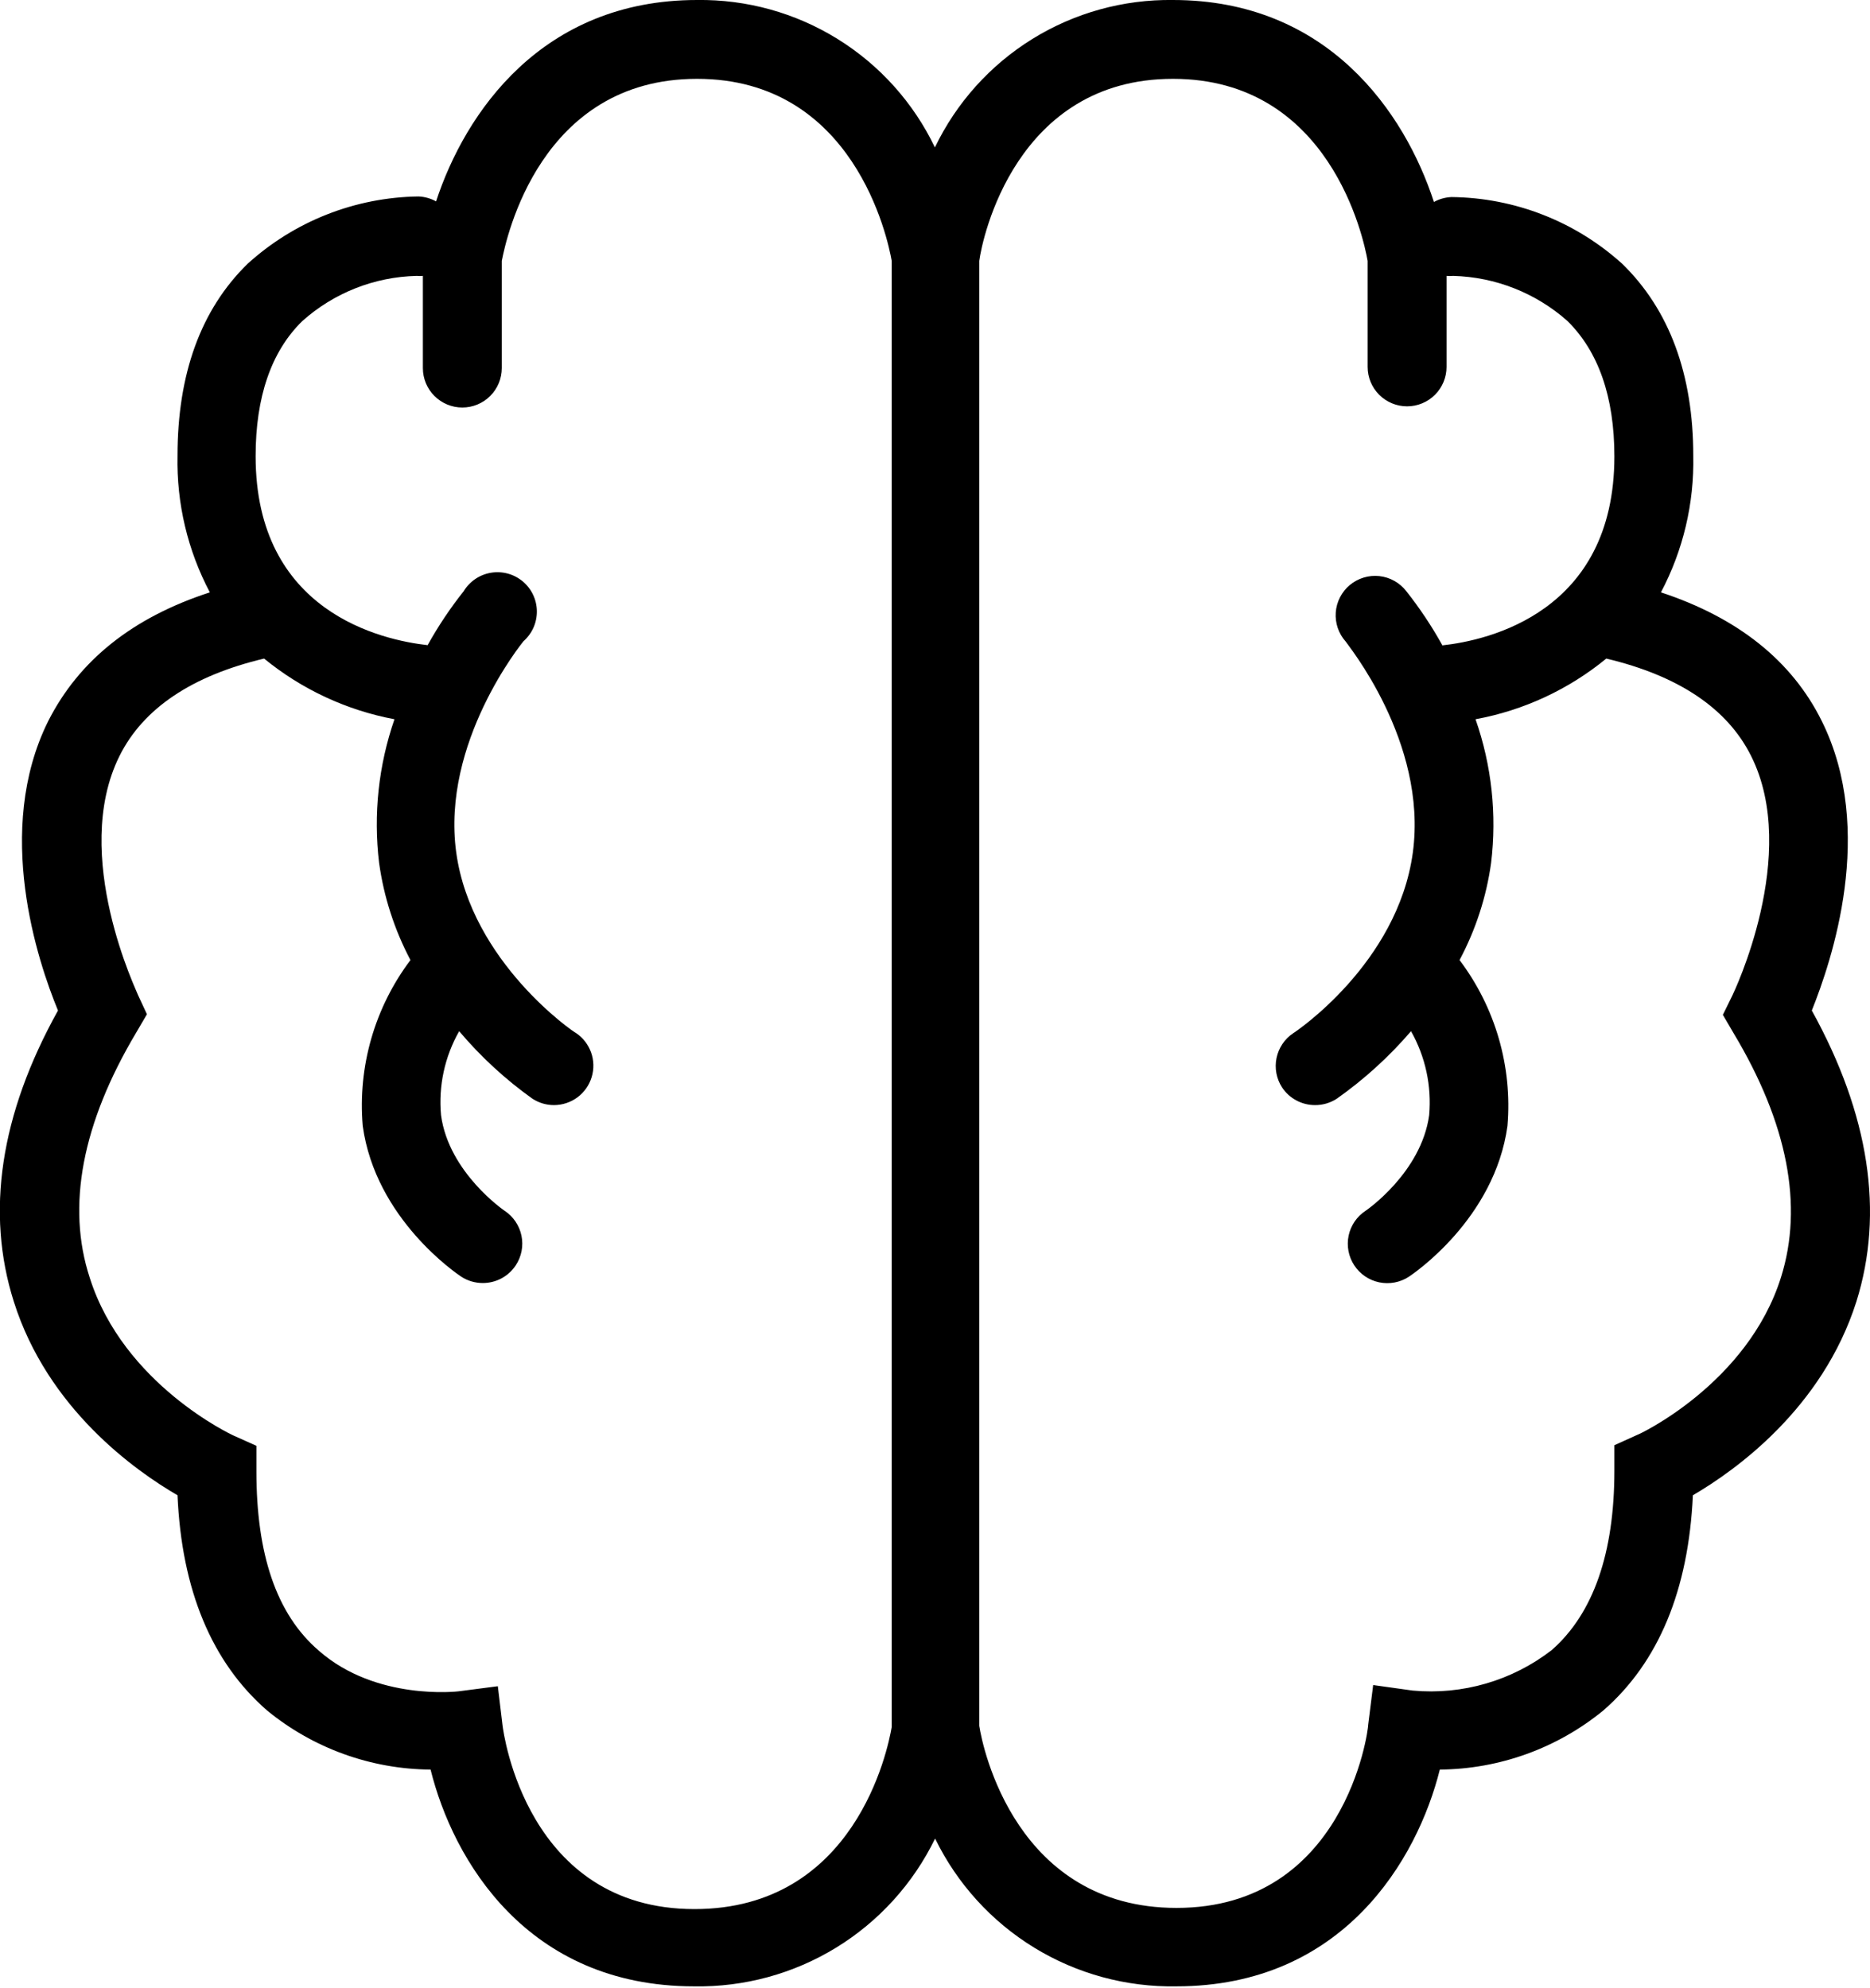 <svg width="95" height="101" viewBox="0 0 95 101"  xmlns="http://www.w3.org/2000/svg">
<path d="M92.044 51.341C93.046 48.838 95.311 42.2 92.555 36.644C91.032 33.56 88.266 31.377 84.379 30.096C85.508 27.96 86.073 25.572 86.022 23.157C86.022 19.023 84.81 15.739 82.415 13.406C80.036 11.251 76.948 10.044 73.737 10.012C73.425 10.025 73.119 10.11 72.846 10.262C71.373 5.737 67.475 -2.23187e-05 59.589 -2.23187e-05C57.068 -0.034 54.59 0.653 52.447 1.979C50.304 3.306 48.586 5.218 47.495 7.489C46.407 5.218 44.69 3.306 42.549 1.979C40.407 0.652 37.931 -0.035 35.411 -2.23187e-05C27.525 -2.23187e-05 23.627 5.737 22.154 10.232C21.881 10.08 21.575 9.995 21.262 9.982C18.045 10.023 14.954 11.242 12.575 13.406C10.19 15.739 9.018 19.023 9.018 23.157C8.967 25.572 9.532 27.96 10.661 30.096C6.723 31.377 4.008 33.56 2.445 36.644C-0.311 42.2 1.914 48.838 2.946 51.341C1.57803e-05 56.637 -0.731 61.613 0.701 66.129C2.425 71.585 6.884 74.729 9.018 75.97C9.228 80.786 10.761 84.46 13.567 86.903C15.911 88.825 18.843 89.885 21.874 89.907C23.016 94.502 26.774 100.92 35.261 100.92C37.806 100.965 40.311 100.282 42.48 98.952C44.65 97.622 46.393 95.699 47.505 93.411C48.62 95.699 50.365 97.621 52.536 98.952C54.707 100.282 57.213 100.965 59.76 100.92C68.237 100.92 72.004 94.472 73.146 89.907C76.177 89.882 79.108 88.823 81.453 86.903C84.258 84.46 85.782 80.786 86.002 75.97C88.126 74.729 92.575 71.585 94.309 66.129C95.722 61.613 94.97 56.637 92.044 51.341ZM45.301 87.744C45.1 88.916 43.437 96.995 35.281 96.995C26.764 96.995 25.581 88.055 25.531 87.674L25.291 85.672L23.287 85.932C23.287 85.932 19.118 86.433 16.202 83.87C14.028 82.007 13.026 78.944 13.026 74.749V73.457L11.844 72.927C11.844 72.927 6.283 70.364 4.559 64.917C3.367 61.283 4.178 57.068 6.914 52.472L7.465 51.531L7.014 50.56C7.014 50.49 3.557 43.462 6.072 38.406C7.275 35.993 9.75 34.331 13.417 33.46C15.331 35.026 17.608 36.087 20.04 36.543C19.229 38.886 18.962 41.381 19.259 43.842C19.499 45.567 20.038 47.237 20.852 48.778C19.035 51.191 18.172 54.189 18.427 57.198C19.078 61.954 23.256 64.747 23.437 64.867C23.762 65.077 24.142 65.188 24.529 65.187C24.861 65.187 25.187 65.105 25.48 64.948C25.771 64.79 26.02 64.563 26.202 64.286C26.495 63.843 26.599 63.302 26.492 62.782C26.384 62.261 26.075 61.805 25.631 61.513C25.631 61.513 22.796 59.581 22.405 56.657C22.269 55.175 22.591 53.687 23.327 52.392C24.421 53.688 25.673 54.841 27.054 55.826C27.38 56.036 27.759 56.148 28.146 56.147C28.575 56.145 28.993 56.007 29.337 55.751C29.681 55.495 29.934 55.136 30.058 54.725C30.183 54.315 30.172 53.876 30.029 53.472C29.884 53.068 29.615 52.721 29.259 52.482C29.198 52.482 23.938 48.888 23.176 43.301C22.415 37.715 26.523 32.669 26.593 32.579C26.81 32.388 26.983 32.153 27.101 31.889C27.218 31.626 27.277 31.34 27.274 31.051C27.271 30.763 27.205 30.478 27.081 30.217C26.958 29.956 26.779 29.726 26.558 29.54C26.336 29.355 26.078 29.219 25.799 29.143C25.52 29.067 25.228 29.052 24.944 29.099C24.659 29.146 24.387 29.254 24.148 29.416C23.909 29.578 23.707 29.789 23.557 30.036C22.872 30.899 22.259 31.816 21.724 32.779C19.419 32.519 12.986 31.117 12.986 23.177C12.986 20.174 13.778 17.861 15.351 16.319C16.954 14.882 19.019 14.065 21.172 14.017C21.276 14.027 21.38 14.027 21.483 14.017V18.702C21.483 19.233 21.694 19.743 22.07 20.118C22.446 20.494 22.956 20.705 23.487 20.705C24.018 20.705 24.528 20.494 24.904 20.118C25.28 19.743 25.491 19.233 25.491 18.702V13.256C25.721 12.094 27.435 4.005 35.411 4.005C43.387 4.005 45.1 12.114 45.301 13.256V87.744ZM90.481 64.887C88.788 70.303 83.237 72.897 83.186 72.897L82.014 73.427V74.719C82.014 78.914 80.942 81.977 78.838 83.83C76.827 85.39 74.298 86.127 71.763 85.892L69.76 85.612L69.509 87.614C69.509 87.995 68.287 96.935 59.77 96.935C51.633 96.935 49.92 88.826 49.749 87.684V13.256C49.9 12.094 51.613 4.005 59.589 4.005C67.565 4.005 69.279 12.114 69.479 13.256V18.642C69.479 19.173 69.69 19.683 70.066 20.058C70.442 20.433 70.951 20.645 71.483 20.645C72.014 20.645 72.524 20.433 72.9 20.058C73.276 19.683 73.487 19.173 73.487 18.642V14.017C73.6 14.027 73.714 14.027 73.828 14.017C75.967 14.074 78.017 14.882 79.619 16.299C81.202 17.851 82.014 20.164 82.014 23.188C82.014 31.127 75.571 32.539 73.277 32.789C72.742 31.823 72.128 30.902 71.443 30.036C71.278 29.823 71.072 29.645 70.837 29.514C70.602 29.382 70.343 29.299 70.075 29.27C69.807 29.241 69.537 29.266 69.279 29.344C69.021 29.422 68.781 29.551 68.574 29.723C68.368 29.895 68.198 30.108 68.075 30.347C67.952 30.587 67.878 30.848 67.859 31.117C67.84 31.385 67.875 31.655 67.962 31.909C68.049 32.164 68.187 32.398 68.367 32.599C68.367 32.649 72.545 37.665 71.774 43.322C71.002 48.978 65.761 52.462 65.701 52.492C65.263 52.784 64.958 53.237 64.851 53.752C64.744 54.267 64.844 54.804 65.13 55.246C65.313 55.523 65.561 55.75 65.853 55.907C66.145 56.064 66.472 56.147 66.804 56.147C67.194 56.15 67.578 56.038 67.906 55.826C69.302 54.842 70.571 53.688 71.683 52.392C72.415 53.688 72.736 55.175 72.605 56.657C72.204 59.581 69.399 61.503 69.379 61.513C68.934 61.804 68.622 62.259 68.513 62.779C68.404 63.3 68.507 63.842 68.798 64.286C69.089 64.731 69.544 65.042 70.065 65.151C70.585 65.26 71.128 65.158 71.573 64.867C71.754 64.747 75.932 61.954 76.583 57.198C76.835 54.188 75.968 51.19 74.148 48.778C74.969 47.24 75.512 45.569 75.751 43.842C76.05 41.381 75.78 38.884 74.96 36.543C77.4 36.094 79.686 35.033 81.603 33.46C85.271 34.331 87.755 35.993 88.958 38.406C91.473 43.412 88.046 50.49 88.016 50.56L87.525 51.561L88.076 52.502C90.812 57.068 91.623 61.253 90.481 64.887Z" />
</svg>

<?xml-stylesheet type="text/css" href="./css/style.css"?>
